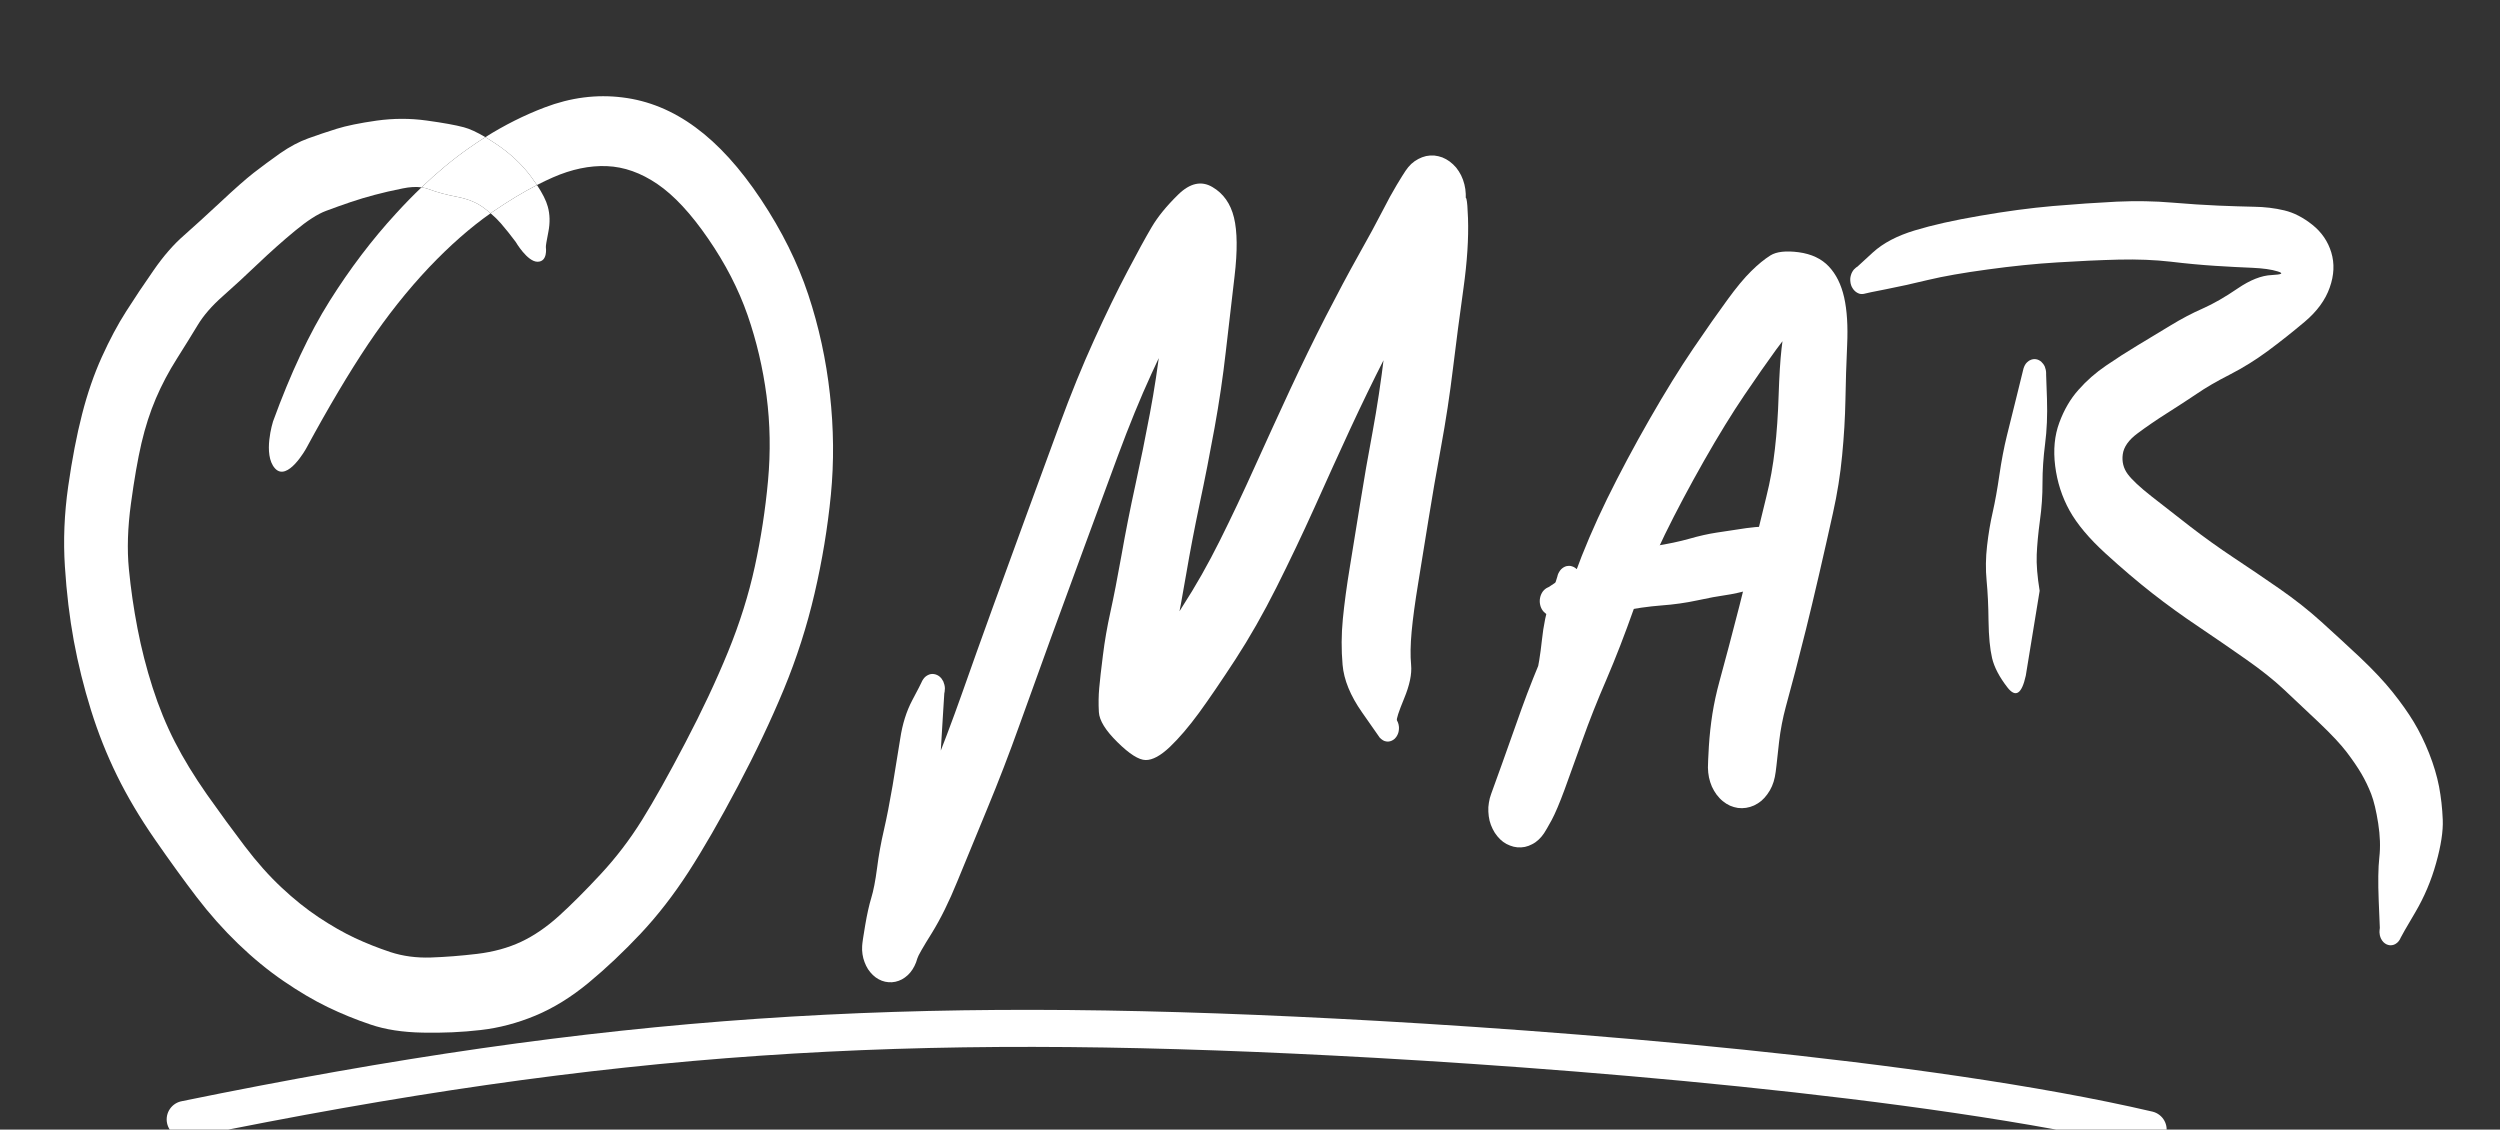 <svg width="135" height="61" viewBox="0 0 135 61" fill="none" xmlns="http://www.w3.org/2000/svg">
<rect x="0" y="0" width="135" height="61" fill="#333333" stroke="none"/>
<g clip-path="url(#clip0_120_34)">
<path d="M21.749 10.174C22.125 10.096 22.462 10.077 22.761 10.117C23.614 9.301 24.47 8.593 25.329 7.992C25.62 7.787 25.913 7.592 26.209 7.406C25.746 7.132 25.358 6.954 25.045 6.872C24.601 6.753 23.932 6.632 23.038 6.509C22.148 6.385 21.246 6.387 20.334 6.514C19.421 6.645 18.703 6.792 18.178 6.956C17.654 7.12 17.143 7.292 16.647 7.471C16.15 7.65 15.645 7.919 15.129 8.277C14.617 8.639 14.143 8.99 13.705 9.329C13.267 9.672 12.668 10.2 11.908 10.913C11.148 11.622 10.488 12.222 9.93 12.715C9.368 13.204 8.822 13.832 8.291 14.601C7.757 15.366 7.264 16.104 6.811 16.817C6.357 17.526 5.92 18.347 5.498 19.279C5.076 20.212 4.72 21.242 4.432 22.369C4.143 23.491 3.893 24.792 3.682 26.269C3.471 27.747 3.412 29.191 3.505 30.601C3.595 32.011 3.755 33.345 3.985 34.602C4.218 35.859 4.526 37.105 4.911 38.34C5.296 39.575 5.766 40.758 6.322 41.889C6.877 43.019 7.559 44.166 8.365 45.33C9.172 46.494 9.923 47.532 10.618 48.442C11.314 49.352 12.062 50.194 12.862 50.966C13.663 51.738 14.481 52.41 15.316 52.98C16.15 53.551 16.942 54.018 17.69 54.38C18.438 54.741 19.21 55.057 20.008 55.325C20.806 55.598 21.747 55.743 22.834 55.762C23.92 55.784 24.959 55.738 25.953 55.622C26.943 55.51 27.928 55.251 28.909 54.844C29.892 54.434 30.853 53.84 31.79 53.064C32.727 52.288 33.66 51.408 34.588 50.423C35.513 49.438 36.377 48.324 37.181 47.082C37.985 45.836 38.869 44.301 39.834 42.476C40.8 40.652 41.63 38.902 42.325 37.227C43.02 35.548 43.574 33.821 43.987 32.045C44.4 30.269 44.693 28.495 44.867 26.723C45.04 24.947 45.023 23.133 44.815 21.283C44.611 19.432 44.221 17.642 43.647 15.91C43.073 14.183 42.222 12.47 41.096 10.773C39.969 9.079 38.79 7.781 37.558 6.878C36.329 5.971 35.015 5.432 33.615 5.261C32.215 5.085 30.813 5.266 29.407 5.803C28.314 6.219 27.248 6.753 26.209 7.406C26.398 7.518 26.599 7.646 26.814 7.79C27.552 8.286 28.17 8.865 28.667 9.525C28.788 9.687 28.898 9.843 28.996 9.991C29.287 9.841 29.573 9.704 29.854 9.581C30.865 9.137 31.837 8.934 32.768 8.971C33.699 9.008 34.61 9.331 35.5 9.939C36.394 10.547 37.307 11.528 38.238 12.883C39.169 14.233 39.879 15.612 40.37 17.018C40.857 18.425 41.198 19.878 41.394 21.378C41.589 22.874 41.616 24.402 41.473 25.961C41.33 27.521 41.093 29.064 40.761 30.59C40.429 32.115 39.946 33.653 39.313 35.201C38.68 36.749 37.91 38.387 37.004 40.114C36.101 41.842 35.322 43.232 34.667 44.284C34.009 45.34 33.266 46.313 32.437 47.205C31.609 48.097 30.859 48.847 30.189 49.455C29.518 50.063 28.834 50.531 28.136 50.859C27.431 51.188 26.642 51.404 25.766 51.509C24.891 51.613 24.059 51.678 23.271 51.705C22.486 51.731 21.757 51.634 21.083 51.413C20.413 51.19 19.774 50.936 19.165 50.652C18.554 50.365 17.907 49.996 17.224 49.544C16.544 49.093 15.871 48.554 15.204 47.927C14.537 47.304 13.874 46.56 13.216 45.694C12.558 44.828 11.88 43.901 11.182 42.913C10.487 41.92 9.906 40.969 9.441 40.059C8.975 39.148 8.575 38.171 8.24 37.126C7.905 36.081 7.633 35.018 7.425 33.936C7.217 32.858 7.062 31.789 6.96 30.73C6.857 29.674 6.894 28.495 7.071 27.193C7.248 25.89 7.437 24.803 7.639 23.93C7.844 23.057 8.103 22.253 8.417 21.518C8.733 20.779 9.112 20.063 9.552 19.369C9.99 18.675 10.366 18.069 10.679 17.55C10.992 17.032 11.441 16.515 12.024 16C12.608 15.485 13.238 14.905 13.914 14.259C14.591 13.614 15.261 13.017 15.925 12.469C16.593 11.916 17.151 11.556 17.601 11.389C18.048 11.221 18.492 11.062 18.933 10.913C19.376 10.764 19.812 10.633 20.241 10.521C20.669 10.405 21.172 10.29 21.749 10.174Z" fill="white"/>
<path d="M26.492 11.516C26.371 11.413 26.243 11.31 26.106 11.21C25.734 10.933 25.256 10.739 24.672 10.627C24.089 10.515 23.599 10.383 23.201 10.23C23.065 10.176 22.919 10.138 22.761 10.117C22.306 10.552 21.853 11.016 21.4 11.512C20.096 12.929 18.897 14.509 17.801 16.252C16.709 17.99 15.69 20.16 14.743 22.76C14.743 22.76 14.175 24.549 14.85 25.293C15.525 26.037 16.531 24.221 16.531 24.221C17.735 21.997 18.85 20.119 19.878 18.585C20.908 17.052 22.005 15.67 23.169 14.438C24.29 13.26 25.397 12.286 26.492 11.516Z" fill="white"/>
<path d="M24.672 10.627C25.256 10.739 25.734 10.933 26.106 11.21C26.243 11.31 26.371 11.413 26.492 11.516C26.537 11.485 26.582 11.453 26.628 11.422C27.452 10.857 28.241 10.38 28.996 9.991C28.898 9.843 28.788 9.687 28.667 9.525C28.17 8.865 27.552 8.286 26.814 7.79C26.599 7.646 26.398 7.518 26.209 7.406C25.913 7.592 25.62 7.787 25.329 7.992C24.47 8.593 23.614 9.301 22.761 10.117C22.919 10.138 23.065 10.176 23.201 10.23C23.599 10.383 24.089 10.515 24.672 10.627Z" fill="white"/>
<path d="M27.051 12.066C27.306 12.36 27.571 12.693 27.847 13.062C27.847 13.062 28.471 14.134 29.025 14.134C29.579 14.134 29.483 13.401 29.477 13.342C29.47 13.282 29.515 13.008 29.612 12.519C29.708 12.03 29.697 11.575 29.579 11.153C29.492 10.833 29.298 10.445 28.996 9.991C28.241 10.38 27.452 10.857 26.628 11.422C26.582 11.453 26.537 11.485 26.492 11.516C26.702 11.696 26.888 11.879 27.051 12.066Z" fill="white"/>
<path d="M50.992 37.444C50.992 37.444 50.971 37.791 50.927 38.485C50.881 39.183 50.84 39.845 50.806 40.472C50.775 41.098 50.716 41.891 50.629 42.85C50.545 43.813 50.441 44.676 50.317 45.441C50.193 46.21 50.116 46.879 50.085 47.45C50.053 48.021 49.982 48.596 49.87 49.174C49.759 49.752 49.684 50.293 49.647 50.797C49.61 51.297 49.572 51.618 49.535 51.759C49.498 51.901 49.447 52.035 49.382 52.162C49.32 52.289 49.243 52.407 49.154 52.515C49.067 52.619 48.97 52.709 48.865 52.784C48.759 52.862 48.648 52.922 48.53 52.963C48.412 53.007 48.291 53.033 48.167 53.041C48.042 53.048 47.92 53.039 47.799 53.013C47.678 52.987 47.56 52.942 47.445 52.879C47.333 52.819 47.229 52.742 47.133 52.649C47.037 52.556 46.95 52.452 46.873 52.336C46.798 52.217 46.736 52.09 46.686 51.955C46.633 51.817 46.596 51.675 46.575 51.53C46.553 51.385 46.547 51.237 46.556 51.088C46.562 50.939 46.671 50.584 46.882 50.025C47.09 49.461 47.358 48.844 47.687 48.172C48.016 47.501 48.371 46.672 48.753 45.687C49.135 44.706 49.635 43.453 50.252 41.927C50.867 40.401 51.433 38.905 51.951 37.438C52.467 35.972 53.016 34.435 53.599 32.827C54.183 31.215 54.777 29.585 55.382 27.936C55.984 26.287 56.593 24.628 57.207 22.961C57.818 21.293 58.444 19.758 59.083 18.355C59.722 16.948 60.317 15.725 60.866 14.684C61.412 13.643 61.851 12.841 62.183 12.277C62.512 11.714 62.993 11.123 63.627 10.503C64.263 9.884 64.877 9.75 65.47 10.1C66.063 10.447 66.451 10.996 66.634 11.746C66.817 12.492 66.828 13.55 66.666 14.919C66.502 16.284 66.344 17.644 66.192 18.998C66.039 20.349 65.838 21.718 65.586 23.106C65.335 24.494 65.067 25.86 64.781 27.203C64.499 28.546 64.258 29.803 64.059 30.975C63.861 32.146 63.672 33.165 63.492 34.03C63.312 34.896 63.192 35.625 63.133 36.218C63.077 36.812 63.01 37.341 62.933 37.808C62.852 38.274 62.573 38.306 62.095 37.903C61.614 37.504 61.603 36.828 62.062 35.877C62.525 34.922 63.117 33.887 63.841 32.771C64.564 31.652 65.242 30.456 65.875 29.184C66.508 27.915 67.14 26.58 67.77 25.177C68.403 23.778 69.036 22.395 69.669 21.03C70.305 19.665 70.943 18.357 71.582 17.107C72.222 15.861 72.814 14.751 73.36 13.777C73.91 12.8 74.335 12.016 74.636 11.427C74.937 10.837 75.199 10.358 75.423 9.988C75.646 9.619 75.804 9.365 75.897 9.227C75.991 9.086 76.095 8.961 76.209 8.852C76.327 8.744 76.455 8.655 76.591 8.584C76.725 8.513 76.864 8.461 77.01 8.427C77.156 8.397 77.303 8.388 77.452 8.399C77.598 8.414 77.743 8.448 77.885 8.5C78.025 8.556 78.158 8.63 78.286 8.724C78.41 8.817 78.525 8.925 78.63 9.048C78.733 9.175 78.823 9.315 78.9 9.468C78.975 9.621 79.034 9.783 79.077 9.955C79.12 10.127 79.145 10.3 79.151 10.475C79.161 10.654 79.151 10.832 79.124 11.007C79.096 11.182 79.051 11.35 78.989 11.511C78.927 11.671 78.948 11.483 79.054 10.945C79.162 10.412 79.235 10.69 79.272 11.779C79.31 12.869 79.228 14.135 79.026 15.579C78.824 17.023 78.636 18.456 78.463 19.877C78.292 21.299 78.076 22.718 77.815 24.136C77.555 25.557 77.328 26.869 77.136 28.07C76.943 29.271 76.76 30.402 76.587 31.462C76.413 32.521 76.293 33.404 76.228 34.109C76.163 34.818 76.153 35.416 76.2 35.905C76.247 36.394 76.121 36.998 75.823 37.718C75.525 38.442 75.396 38.837 75.437 38.905C75.474 38.968 75.502 39.037 75.52 39.112C75.539 39.19 75.547 39.268 75.544 39.347C75.541 39.425 75.528 39.502 75.507 39.576C75.482 39.651 75.449 39.718 75.409 39.778C75.365 39.841 75.316 39.893 75.26 39.934C75.204 39.975 75.145 40.005 75.083 40.024C75.018 40.043 74.953 40.048 74.887 40.041C74.822 40.033 74.758 40.015 74.697 39.985C74.638 39.951 74.583 39.908 74.534 39.856C74.484 39.8 74.444 39.739 74.412 39.671C74.382 39.6 74.36 39.526 74.347 39.447C74.335 39.369 74.333 39.291 74.343 39.212C74.352 39.134 74.372 39.059 74.403 38.989C74.434 38.922 74.473 38.86 74.52 38.804C74.566 38.748 74.619 38.703 74.678 38.67C74.737 38.632 74.799 38.61 74.864 38.602C74.929 38.591 74.994 38.593 75.06 38.608C75.125 38.623 75.185 38.651 75.241 38.692C75.3 38.733 75.351 38.783 75.395 38.843C75.438 38.903 75.472 38.968 75.497 39.039C75.522 39.114 75.537 39.19 75.544 39.268C75.547 39.347 75.541 39.425 75.525 39.504C75.51 39.578 75.483 39.649 75.446 39.716C75.409 39.783 75.365 39.841 75.316 39.89C75.263 39.938 75.205 39.975 75.143 40.002C75.081 40.028 75.018 40.043 74.953 40.046C74.887 40.046 74.822 40.035 74.757 40.013C74.695 39.987 74.638 39.951 74.585 39.906C74.532 39.858 74.506 39.834 74.506 39.834C74.506 39.834 74.188 39.379 73.551 38.468C72.918 37.565 72.567 36.707 72.499 35.894C72.428 35.084 72.433 34.264 72.513 33.431C72.594 32.596 72.721 31.652 72.895 30.6C73.066 29.544 73.252 28.395 73.454 27.152C73.652 25.906 73.874 24.63 74.119 23.325C74.361 22.015 74.571 20.627 74.748 19.161C74.925 17.698 75.179 16.144 75.511 14.499C75.843 12.854 75.967 11.598 75.883 10.733C75.8 9.867 75.804 9.365 75.897 9.227C75.991 9.086 76.095 8.961 76.209 8.852C76.327 8.744 76.455 8.655 76.591 8.584C76.725 8.513 76.864 8.461 77.01 8.427C77.156 8.397 77.303 8.388 77.452 8.399C77.598 8.414 77.743 8.448 77.885 8.5C78.025 8.556 78.158 8.63 78.286 8.724C78.41 8.817 78.525 8.925 78.63 9.048C78.733 9.175 78.823 9.315 78.9 9.468C78.975 9.621 79.034 9.783 79.077 9.955C79.12 10.127 79.145 10.3 79.151 10.475C79.161 10.654 79.151 10.832 79.124 11.007C79.096 11.179 79.051 11.347 78.989 11.511C78.927 11.671 78.784 11.936 78.56 12.305C78.337 12.675 78.061 13.182 77.732 13.828C77.4 14.473 76.974 15.257 76.456 16.178C75.938 17.099 75.373 18.157 74.762 19.351C74.153 20.545 73.536 21.817 72.909 23.168C72.285 24.518 71.646 25.925 70.991 27.387C70.333 28.846 69.647 30.286 68.933 31.708C68.22 33.129 67.479 34.429 66.713 35.608C65.946 36.784 65.29 37.746 64.744 38.496C64.198 39.242 63.675 39.854 63.175 40.332C62.672 40.809 62.236 41.046 61.867 41.042C61.498 41.039 60.99 40.718 60.345 40.08C59.699 39.446 59.364 38.903 59.339 38.451C59.314 38.004 59.32 37.571 59.358 37.153C59.395 36.731 59.462 36.142 59.558 35.385C59.651 34.623 59.786 33.844 59.963 33.045C60.14 32.243 60.338 31.225 60.559 29.99C60.776 28.755 61.026 27.492 61.308 26.201C61.591 24.91 61.851 23.627 62.09 22.351C62.332 21.075 62.534 19.747 62.695 18.366C62.857 16.982 63.069 15.602 63.333 14.225C63.597 12.848 64.025 12.44 64.618 12.999C65.208 13.559 65.353 14.091 65.056 14.594C64.758 15.098 64.353 15.833 63.841 16.799C63.325 17.765 62.77 18.898 62.174 20.196C61.578 21.494 60.973 22.974 60.358 24.634C59.744 26.298 59.134 27.953 58.529 29.598C57.924 31.243 57.33 32.864 56.746 34.461C56.166 36.054 55.601 37.617 55.052 39.151C54.505 40.684 53.92 42.203 53.297 43.706C52.673 45.21 52.139 46.506 51.695 47.596C51.252 48.689 50.791 49.622 50.313 50.394C49.832 51.163 49.572 51.618 49.535 51.759C49.498 51.901 49.447 52.035 49.382 52.162C49.32 52.289 49.243 52.407 49.154 52.515C49.067 52.619 48.97 52.709 48.865 52.784C48.759 52.862 48.648 52.922 48.53 52.963C48.412 53.007 48.291 53.033 48.167 53.041C48.042 53.048 47.92 53.039 47.799 53.013C47.678 52.987 47.56 52.942 47.445 52.879C47.333 52.819 47.229 52.742 47.133 52.649C47.037 52.556 46.95 52.452 46.873 52.336C46.798 52.217 46.736 52.09 46.686 51.955C46.633 51.817 46.596 51.675 46.575 51.53C46.553 51.385 46.547 51.237 46.556 51.088C46.562 50.939 46.617 50.566 46.719 49.969C46.821 49.368 46.931 48.874 47.049 48.486C47.167 48.101 47.271 47.566 47.361 46.879C47.448 46.193 47.571 45.51 47.729 44.831C47.884 44.156 48.041 43.356 48.199 42.43C48.354 41.509 48.492 40.658 48.614 39.878C48.731 39.099 48.946 38.414 49.256 37.825C49.569 37.235 49.737 36.91 49.759 36.851C49.783 36.791 49.813 36.737 49.847 36.688C49.881 36.636 49.919 36.592 49.959 36.554C50.002 36.517 50.049 36.485 50.099 36.459C50.148 36.433 50.199 36.414 50.252 36.403C50.308 36.392 50.361 36.39 50.41 36.398C50.463 36.401 50.516 36.414 50.569 36.437C50.618 36.455 50.666 36.481 50.713 36.515C50.76 36.552 50.801 36.593 50.839 36.638C50.876 36.687 50.908 36.739 50.937 36.795C50.961 36.851 50.981 36.91 50.997 36.974C51.013 37.034 51.022 37.097 51.025 37.164C51.025 37.224 51.02 37.285 51.011 37.349C50.998 37.412 50.992 37.444 50.992 37.444Z" fill="white"/>
<path d="M85.376 31.451C85.376 31.451 85.401 31.837 85.45 32.61C85.503 33.386 85.533 34.132 85.539 34.848C85.545 35.565 85.511 36.279 85.436 36.992C85.362 37.704 85.269 38.382 85.157 39.023C85.045 39.665 84.876 40.333 84.65 41.027C84.417 41.724 84.189 42.411 83.965 43.086C83.745 43.765 83.613 44.222 83.57 44.457C83.526 44.689 83.463 44.868 83.379 44.995C83.292 45.125 83.194 45.241 83.085 45.342C82.977 45.442 82.861 45.524 82.736 45.588C82.612 45.655 82.482 45.703 82.345 45.733C82.212 45.759 82.077 45.767 81.94 45.756C81.804 45.744 81.67 45.713 81.54 45.66C81.41 45.612 81.285 45.545 81.168 45.459C81.053 45.373 80.947 45.271 80.851 45.151C80.755 45.035 80.673 44.907 80.604 44.765C80.533 44.623 80.477 44.474 80.437 44.317C80.4 44.157 80.378 43.995 80.371 43.831C80.362 43.666 80.371 43.504 80.4 43.344C80.424 43.183 80.465 43.028 80.52 42.879C80.579 42.73 80.776 42.183 81.112 41.239C81.447 40.299 81.799 39.309 82.168 38.268C82.541 37.23 82.994 36.093 83.528 34.854C84.065 33.615 84.567 32.339 85.036 31.026C85.511 29.713 86.093 28.351 86.782 26.941C87.474 25.534 88.239 24.1 89.077 22.637C89.915 21.175 90.7 19.904 91.432 18.826C92.165 17.748 92.778 16.873 93.271 16.201C93.761 15.526 94.191 15.008 94.561 14.646C94.93 14.28 95.279 13.995 95.608 13.789C95.937 13.588 96.444 13.532 97.13 13.621C97.819 13.715 98.361 13.97 98.755 14.388C99.149 14.806 99.425 15.362 99.583 16.056C99.739 16.75 99.793 17.608 99.746 18.63C99.7 19.652 99.669 20.643 99.653 21.602C99.635 22.561 99.576 23.555 99.476 24.585C99.38 25.614 99.214 26.657 98.978 27.713C98.746 28.765 98.496 29.869 98.229 31.026C97.962 32.179 97.726 33.168 97.521 33.992C97.316 34.817 97.126 35.566 96.949 36.242C96.772 36.921 96.6 37.564 96.432 38.173C96.267 38.784 96.148 39.406 96.073 40.036C96.002 40.67 95.954 41.105 95.929 41.34C95.904 41.579 95.875 41.784 95.841 41.956C95.806 42.131 95.755 42.297 95.687 42.454C95.619 42.611 95.535 42.756 95.436 42.89C95.34 43.025 95.231 43.144 95.11 43.248C94.986 43.349 94.855 43.431 94.719 43.495C94.579 43.558 94.436 43.601 94.29 43.623C94.145 43.646 93.997 43.648 93.848 43.629C93.702 43.607 93.56 43.566 93.42 43.506C93.28 43.442 93.15 43.36 93.029 43.26C92.905 43.159 92.795 43.041 92.698 42.907C92.599 42.776 92.514 42.633 92.442 42.476C92.374 42.319 92.321 42.153 92.284 41.978C92.25 41.806 92.231 41.631 92.228 41.452C92.228 41.277 92.503 40.872 93.052 40.238C93.602 39.603 93.884 39.247 93.9 39.169C93.915 39.09 93.941 39.02 93.979 38.956C94.016 38.889 94.061 38.831 94.114 38.783C94.163 38.734 94.219 38.697 94.281 38.671C94.343 38.645 94.408 38.63 94.477 38.626C94.542 38.626 94.606 38.639 94.668 38.665C94.73 38.687 94.787 38.723 94.84 38.771C94.896 38.816 94.942 38.872 94.98 38.939C95.017 39.003 95.045 39.074 95.063 39.152C95.082 39.227 95.09 39.303 95.087 39.381C95.083 39.46 95.07 39.536 95.045 39.611C95.023 39.685 94.99 39.753 94.947 39.812C94.906 39.876 94.858 39.928 94.803 39.969C94.747 40.01 94.686 40.04 94.621 40.059C94.556 40.077 94.491 40.083 94.425 40.075C94.36 40.068 94.298 40.047 94.239 40.014C94.177 39.984 94.123 39.941 94.076 39.885C94.027 39.833 93.986 39.771 93.955 39.7C93.924 39.633 93.903 39.56 93.89 39.482C93.878 39.404 93.876 39.325 93.885 39.247C93.895 39.169 93.915 39.094 93.946 39.023C93.977 38.952 94.016 38.889 94.062 38.833C94.109 38.777 94.162 38.732 94.221 38.699C94.283 38.665 94.346 38.643 94.412 38.632C94.477 38.624 94.542 38.628 94.607 38.643C94.669 38.658 94.73 38.686 94.789 38.727C94.844 38.768 94.894 38.818 94.938 38.878C94.981 38.937 95.015 39.003 95.04 39.074C95.065 39.148 95.08 39.225 95.087 39.303C95.09 39.381 95.091 39.42 95.091 39.42C95.091 39.42 95.225 39.801 95.492 40.562C95.758 41.32 95.875 41.784 95.841 41.956C95.806 42.131 95.755 42.297 95.687 42.454C95.619 42.611 95.535 42.756 95.436 42.89C95.34 43.025 95.231 43.142 95.11 43.243C94.989 43.347 94.858 43.431 94.719 43.495C94.579 43.558 94.436 43.601 94.29 43.623C94.145 43.646 93.997 43.648 93.848 43.629C93.702 43.607 93.56 43.566 93.42 43.506C93.28 43.442 93.15 43.36 93.029 43.26C92.908 43.159 92.798 43.043 92.698 42.913C92.599 42.778 92.514 42.633 92.442 42.476C92.374 42.319 92.321 42.153 92.284 41.978C92.25 41.806 92.231 41.631 92.228 41.452C92.228 41.277 92.245 40.892 92.279 40.299C92.317 39.706 92.38 39.122 92.47 38.547C92.56 37.977 92.688 37.391 92.852 36.79C93.013 36.19 93.183 35.561 93.359 34.904C93.533 34.248 93.723 33.52 93.927 32.722C94.132 31.923 94.374 30.953 94.654 29.812C94.93 28.663 95.172 27.67 95.38 26.834C95.591 25.995 95.746 25.131 95.845 24.243C95.948 23.352 96.014 22.387 96.046 21.35C96.08 20.313 96.132 19.47 96.204 18.82C96.278 18.171 96.354 17.655 96.432 17.27C96.513 16.882 96.716 16.783 97.042 16.974C97.371 17.168 97.378 17.377 97.065 17.601C96.751 17.824 96.365 18.253 95.906 18.888C95.443 19.522 94.876 20.335 94.202 21.328C93.532 22.316 92.802 23.503 92.014 24.887C91.226 26.275 90.525 27.596 89.91 28.849C89.296 30.103 88.738 31.435 88.239 32.845C87.739 34.259 87.243 35.54 86.749 36.69C86.253 37.835 85.82 38.928 85.45 39.969C85.078 41.01 84.757 41.9 84.487 42.638C84.214 43.377 83.982 43.924 83.793 44.278C83.601 44.629 83.463 44.868 83.379 44.995C83.292 45.125 83.194 45.241 83.085 45.342C82.98 45.442 82.864 45.524 82.736 45.588C82.612 45.655 82.482 45.703 82.345 45.733C82.212 45.759 82.077 45.767 81.94 45.756C81.804 45.744 81.67 45.713 81.54 45.66C81.41 45.612 81.285 45.545 81.168 45.459C81.053 45.373 80.947 45.271 80.851 45.151C80.755 45.035 80.673 44.907 80.604 44.765C80.533 44.623 80.477 44.474 80.437 44.317C80.4 44.157 80.378 43.995 80.371 43.831C80.362 43.666 80.371 43.504 80.4 43.344C80.424 43.183 80.465 43.028 80.52 42.879C80.579 42.73 80.693 42.491 80.86 42.163C81.028 41.838 81.183 41.471 81.326 41.06C81.469 40.646 81.659 40.213 81.898 39.762C82.137 39.307 82.336 38.807 82.494 38.262C82.65 37.717 82.795 37.161 82.932 36.594C83.068 36.027 83.179 35.354 83.262 34.574C83.343 33.794 83.498 33.041 83.728 32.313C83.958 31.589 84.08 31.198 84.096 31.138C84.108 31.075 84.127 31.017 84.151 30.965C84.18 30.909 84.21 30.856 84.245 30.808C84.282 30.759 84.322 30.718 84.366 30.685C84.409 30.651 84.456 30.623 84.505 30.601C84.555 30.578 84.606 30.565 84.659 30.562C84.709 30.554 84.76 30.554 84.813 30.562C84.865 30.573 84.916 30.59 84.966 30.612C85.016 30.634 85.062 30.664 85.106 30.701C85.149 30.739 85.188 30.782 85.222 30.83C85.256 30.879 85.284 30.933 85.306 30.992C85.331 31.048 85.35 31.108 85.362 31.172C85.374 31.231 85.379 31.291 85.376 31.351C85.376 31.418 85.376 31.451 85.376 31.451Z" fill="white"/>
<path d="M83.635 31.698C83.635 31.698 83.967 31.477 84.631 31.037C85.298 30.597 86.059 30.259 86.912 30.024C87.766 29.785 88.569 29.608 89.323 29.493C90.075 29.373 90.711 29.239 91.232 29.09C91.75 28.941 92.241 28.83 92.703 28.76C93.162 28.689 93.695 28.608 94.3 28.519C94.905 28.433 95.645 28.399 96.52 28.418C97.395 28.441 97.867 28.45 97.936 28.446C98.001 28.442 98.064 28.452 98.126 28.474C98.192 28.497 98.251 28.53 98.303 28.575C98.359 28.62 98.406 28.674 98.443 28.737C98.483 28.801 98.514 28.87 98.536 28.944C98.555 29.019 98.564 29.097 98.564 29.179C98.564 29.258 98.553 29.334 98.531 29.409C98.51 29.483 98.479 29.552 98.438 29.616C98.395 29.679 98.347 29.731 98.294 29.773C98.238 29.817 98.178 29.849 98.112 29.868C98.05 29.89 97.987 29.899 97.922 29.896C97.856 29.888 97.793 29.869 97.731 29.84C97.669 29.81 97.613 29.769 97.563 29.716C97.513 29.664 97.472 29.605 97.437 29.537C97.406 29.467 97.383 29.394 97.368 29.319C97.355 29.241 97.354 29.163 97.363 29.084C97.369 29.006 97.386 28.929 97.414 28.855C97.442 28.784 97.479 28.72 97.526 28.664C97.572 28.608 97.625 28.562 97.684 28.524C97.743 28.487 97.805 28.463 97.87 28.452C97.936 28.441 98.001 28.442 98.066 28.457C98.131 28.468 98.192 28.493 98.247 28.53C98.306 28.571 98.358 28.62 98.401 28.676C98.448 28.735 98.483 28.801 98.508 28.872C98.536 28.946 98.553 29.023 98.559 29.101C98.566 29.179 98.561 29.258 98.545 29.336C98.533 29.411 98.51 29.482 98.475 29.549C98.438 29.616 98.395 29.675 98.345 29.728C98.296 29.78 98.24 29.819 98.178 29.845C98.115 29.875 98.085 29.89 98.085 29.89C98.085 29.89 97.683 30.162 96.879 30.707C96.075 31.256 95.35 31.619 94.705 31.798C94.059 31.974 93.546 32.087 93.164 32.14C92.782 32.192 92.279 32.285 91.656 32.42C91.035 32.554 90.388 32.645 89.715 32.694C89.041 32.746 88.292 32.852 87.466 33.013C86.644 33.173 85.852 33.248 85.092 33.237C84.332 33.225 83.925 33.224 83.872 33.231C83.82 33.239 83.768 33.239 83.719 33.231C83.666 33.224 83.615 33.209 83.565 33.186C83.519 33.164 83.474 33.136 83.43 33.102C83.387 33.065 83.346 33.022 83.309 32.974C83.275 32.929 83.245 32.878 83.221 32.822C83.196 32.767 83.177 32.707 83.165 32.643C83.152 32.584 83.146 32.522 83.146 32.459C83.146 32.399 83.152 32.339 83.165 32.28C83.177 32.216 83.196 32.157 83.221 32.101C83.245 32.045 83.275 31.992 83.309 31.944C83.343 31.899 83.382 31.858 83.425 31.821C83.469 31.783 83.515 31.754 83.565 31.731C83.612 31.709 83.635 31.698 83.635 31.698Z" fill="white"/>
<path d="M110.491 20.236L110.537 21.552C110.565 22.428 110.531 23.234 110.435 23.969C110.342 24.7 110.295 25.402 110.295 26.073C110.298 26.741 110.252 27.422 110.155 28.116C110.062 28.81 110.005 29.42 109.983 29.946C109.961 30.472 110.014 31.125 110.141 31.905L109.392 36.488C109.175 37.477 108.846 37.689 108.405 37.126C107.967 36.563 107.69 36.033 107.572 35.537C107.457 35.041 107.393 34.374 107.381 33.539C107.372 32.703 107.337 31.979 107.278 31.367C107.219 30.752 107.227 30.119 107.302 29.47C107.376 28.817 107.479 28.209 107.609 27.646C107.736 27.082 107.856 26.417 107.967 25.648C108.079 24.876 108.214 24.169 108.372 23.527C108.531 22.889 108.714 22.15 108.922 21.311C109.13 20.475 109.24 20.027 109.252 19.968C109.265 19.908 109.283 19.85 109.308 19.794C109.33 19.742 109.358 19.692 109.392 19.643C109.426 19.598 109.465 19.559 109.508 19.526C109.549 19.488 109.594 19.46 109.643 19.442C109.69 19.419 109.739 19.404 109.792 19.397C109.839 19.389 109.887 19.389 109.937 19.397C109.989 19.404 110.039 19.419 110.086 19.442C110.132 19.464 110.177 19.492 110.221 19.526C110.261 19.563 110.298 19.604 110.332 19.649C110.366 19.694 110.396 19.744 110.421 19.8C110.442 19.856 110.459 19.914 110.472 19.973C110.484 20.033 110.491 20.091 110.491 20.147V20.236Z" fill="white"/>
<path d="M100.3 14.399C100.3 14.399 100.578 14.144 101.134 13.633C101.692 13.125 102.448 12.728 103.401 12.441C104.35 12.153 105.523 11.89 106.92 11.652C108.313 11.409 109.625 11.234 110.854 11.126C112.086 11.021 113.231 10.943 114.289 10.89C115.35 10.842 116.351 10.859 117.292 10.941C118.235 11.019 119.065 11.073 119.782 11.103C120.499 11.133 121.145 11.153 121.719 11.165C122.29 11.172 122.834 11.237 123.353 11.361C123.868 11.484 124.375 11.745 124.875 12.144C125.372 12.543 125.71 13.039 125.89 13.633C126.07 14.23 126.042 14.86 125.806 15.524C125.573 16.196 125.12 16.815 124.447 17.382C123.776 17.946 123.114 18.47 122.459 18.955C121.807 19.436 121.126 19.86 120.415 20.225C119.705 20.587 119.11 20.932 118.632 21.261C118.151 21.585 117.616 21.934 117.026 22.307C116.434 22.684 115.9 23.049 115.425 23.404C114.947 23.758 114.682 24.135 114.629 24.534C114.576 24.93 114.665 25.284 114.894 25.598C115.127 25.911 115.56 26.316 116.193 26.812C116.826 27.308 117.515 27.846 118.26 28.424C119.008 29.002 119.796 29.567 120.625 30.119C121.453 30.668 122.279 31.227 123.101 31.798C123.927 32.373 124.678 32.966 125.354 33.578C126.031 34.19 126.728 34.832 127.445 35.503C128.158 36.178 128.745 36.803 129.204 37.378C129.66 37.949 130.041 38.486 130.345 38.99C130.649 39.493 130.925 40.057 131.173 40.68C131.419 41.303 131.597 41.902 131.709 42.476C131.817 43.047 131.884 43.644 131.909 44.267C131.934 44.886 131.814 45.666 131.55 46.606C131.29 47.546 130.913 48.436 130.419 49.276C129.926 50.111 129.665 50.565 129.637 50.636C129.609 50.706 129.572 50.77 129.525 50.826C129.479 50.886 129.426 50.932 129.367 50.966C129.308 51.003 129.246 51.027 129.181 51.038C129.116 51.05 129.051 51.048 128.985 51.033C128.92 51.018 128.86 50.992 128.804 50.955C128.745 50.917 128.694 50.869 128.65 50.809C128.607 50.749 128.571 50.684 128.543 50.613C128.515 50.539 128.5 50.462 128.497 50.384C128.49 50.305 128.495 50.227 128.511 50.149C128.526 50.074 128.551 50.003 128.585 49.936C128.619 49.869 128.663 49.809 128.715 49.757C128.765 49.709 128.821 49.669 128.883 49.639C128.945 49.613 129.009 49.598 129.074 49.595C129.139 49.591 129.204 49.6 129.269 49.623C129.332 49.645 129.389 49.681 129.442 49.729C129.498 49.774 129.544 49.828 129.581 49.891C129.622 49.955 129.651 50.026 129.67 50.104C129.692 50.179 129.701 50.255 129.698 50.333C129.698 50.412 129.687 50.488 129.665 50.563C129.64 50.638 129.608 50.706 129.567 50.77C129.527 50.833 129.479 50.886 129.423 50.927C129.37 50.971 129.311 51.003 129.246 51.022C129.181 51.04 129.116 51.048 129.051 51.044C128.985 51.037 128.922 51.018 128.86 50.988C128.801 50.958 128.747 50.917 128.697 50.865C128.647 50.813 128.605 50.751 128.571 50.68C128.54 50.613 128.518 50.541 128.506 50.462C128.49 50.384 128.487 50.305 128.497 50.227C128.506 50.149 128.511 50.109 128.511 50.109C128.511 50.109 128.49 49.615 128.45 48.627C128.41 47.638 128.421 46.864 128.483 46.304C128.548 45.744 128.528 45.129 128.422 44.457C128.317 43.786 128.191 43.26 128.045 42.879C127.896 42.495 127.719 42.127 127.514 41.777C127.31 41.43 127.046 41.044 126.723 40.618C126.4 40.193 125.891 39.65 125.196 38.99C124.498 38.325 123.874 37.738 123.325 37.227C122.775 36.712 122.1 36.175 121.3 35.615C120.499 35.052 119.65 34.468 118.753 33.863C117.857 33.263 117.012 32.653 116.221 32.033C115.43 31.414 114.59 30.7 113.703 29.89C112.815 29.08 112.166 28.308 111.757 27.573C111.347 26.834 111.088 26.03 110.979 25.161C110.871 24.296 110.945 23.516 111.203 22.822C111.46 22.124 111.806 21.533 112.241 21.048C112.672 20.559 113.167 20.124 113.726 19.744C114.281 19.363 114.851 18.998 115.434 18.647C116.015 18.3 116.604 17.944 117.203 17.578C117.802 17.212 118.387 16.905 118.958 16.655C119.529 16.401 120.153 16.043 120.83 15.58C121.506 15.118 122.121 14.875 122.673 14.853C123.225 14.826 123.334 14.761 122.999 14.657C122.667 14.552 122.208 14.487 121.621 14.461C121.031 14.438 120.361 14.403 119.61 14.355C118.856 14.306 118.058 14.232 117.217 14.131C116.376 14.034 115.44 13.996 114.41 14.019C113.377 14.045 112.272 14.095 111.096 14.17C109.919 14.241 108.669 14.368 107.344 14.55C106.022 14.729 104.946 14.918 104.118 15.116C103.289 15.317 102.53 15.485 101.841 15.619C101.149 15.754 100.778 15.83 100.729 15.849C100.679 15.864 100.628 15.873 100.575 15.877C100.528 15.88 100.479 15.877 100.426 15.866C100.376 15.851 100.328 15.83 100.282 15.804C100.235 15.778 100.192 15.744 100.151 15.703C100.111 15.666 100.075 15.621 100.044 15.569C100.01 15.521 99.984 15.468 99.965 15.412C99.943 15.353 99.93 15.293 99.923 15.233C99.914 15.17 99.911 15.11 99.914 15.054C99.917 14.991 99.928 14.929 99.947 14.869C99.962 14.81 99.984 14.754 100.012 14.702C100.04 14.649 100.072 14.601 100.109 14.556C100.147 14.515 100.187 14.478 100.23 14.444C100.277 14.414 100.3 14.399 100.3 14.399Z" fill="white"/>
<path d="M10 60.447C33.026 55.731 48.891 54.816 72 56C84.182 56.624 103.883 58.176 116 61" stroke="white" stroke-width="2" stroke-linecap="round"/>
</g>
<defs>
<clipPath id="clip0_120_34">
<rect width="135" height="61" fill="white"/>
</clipPath>
</defs>
</svg>
